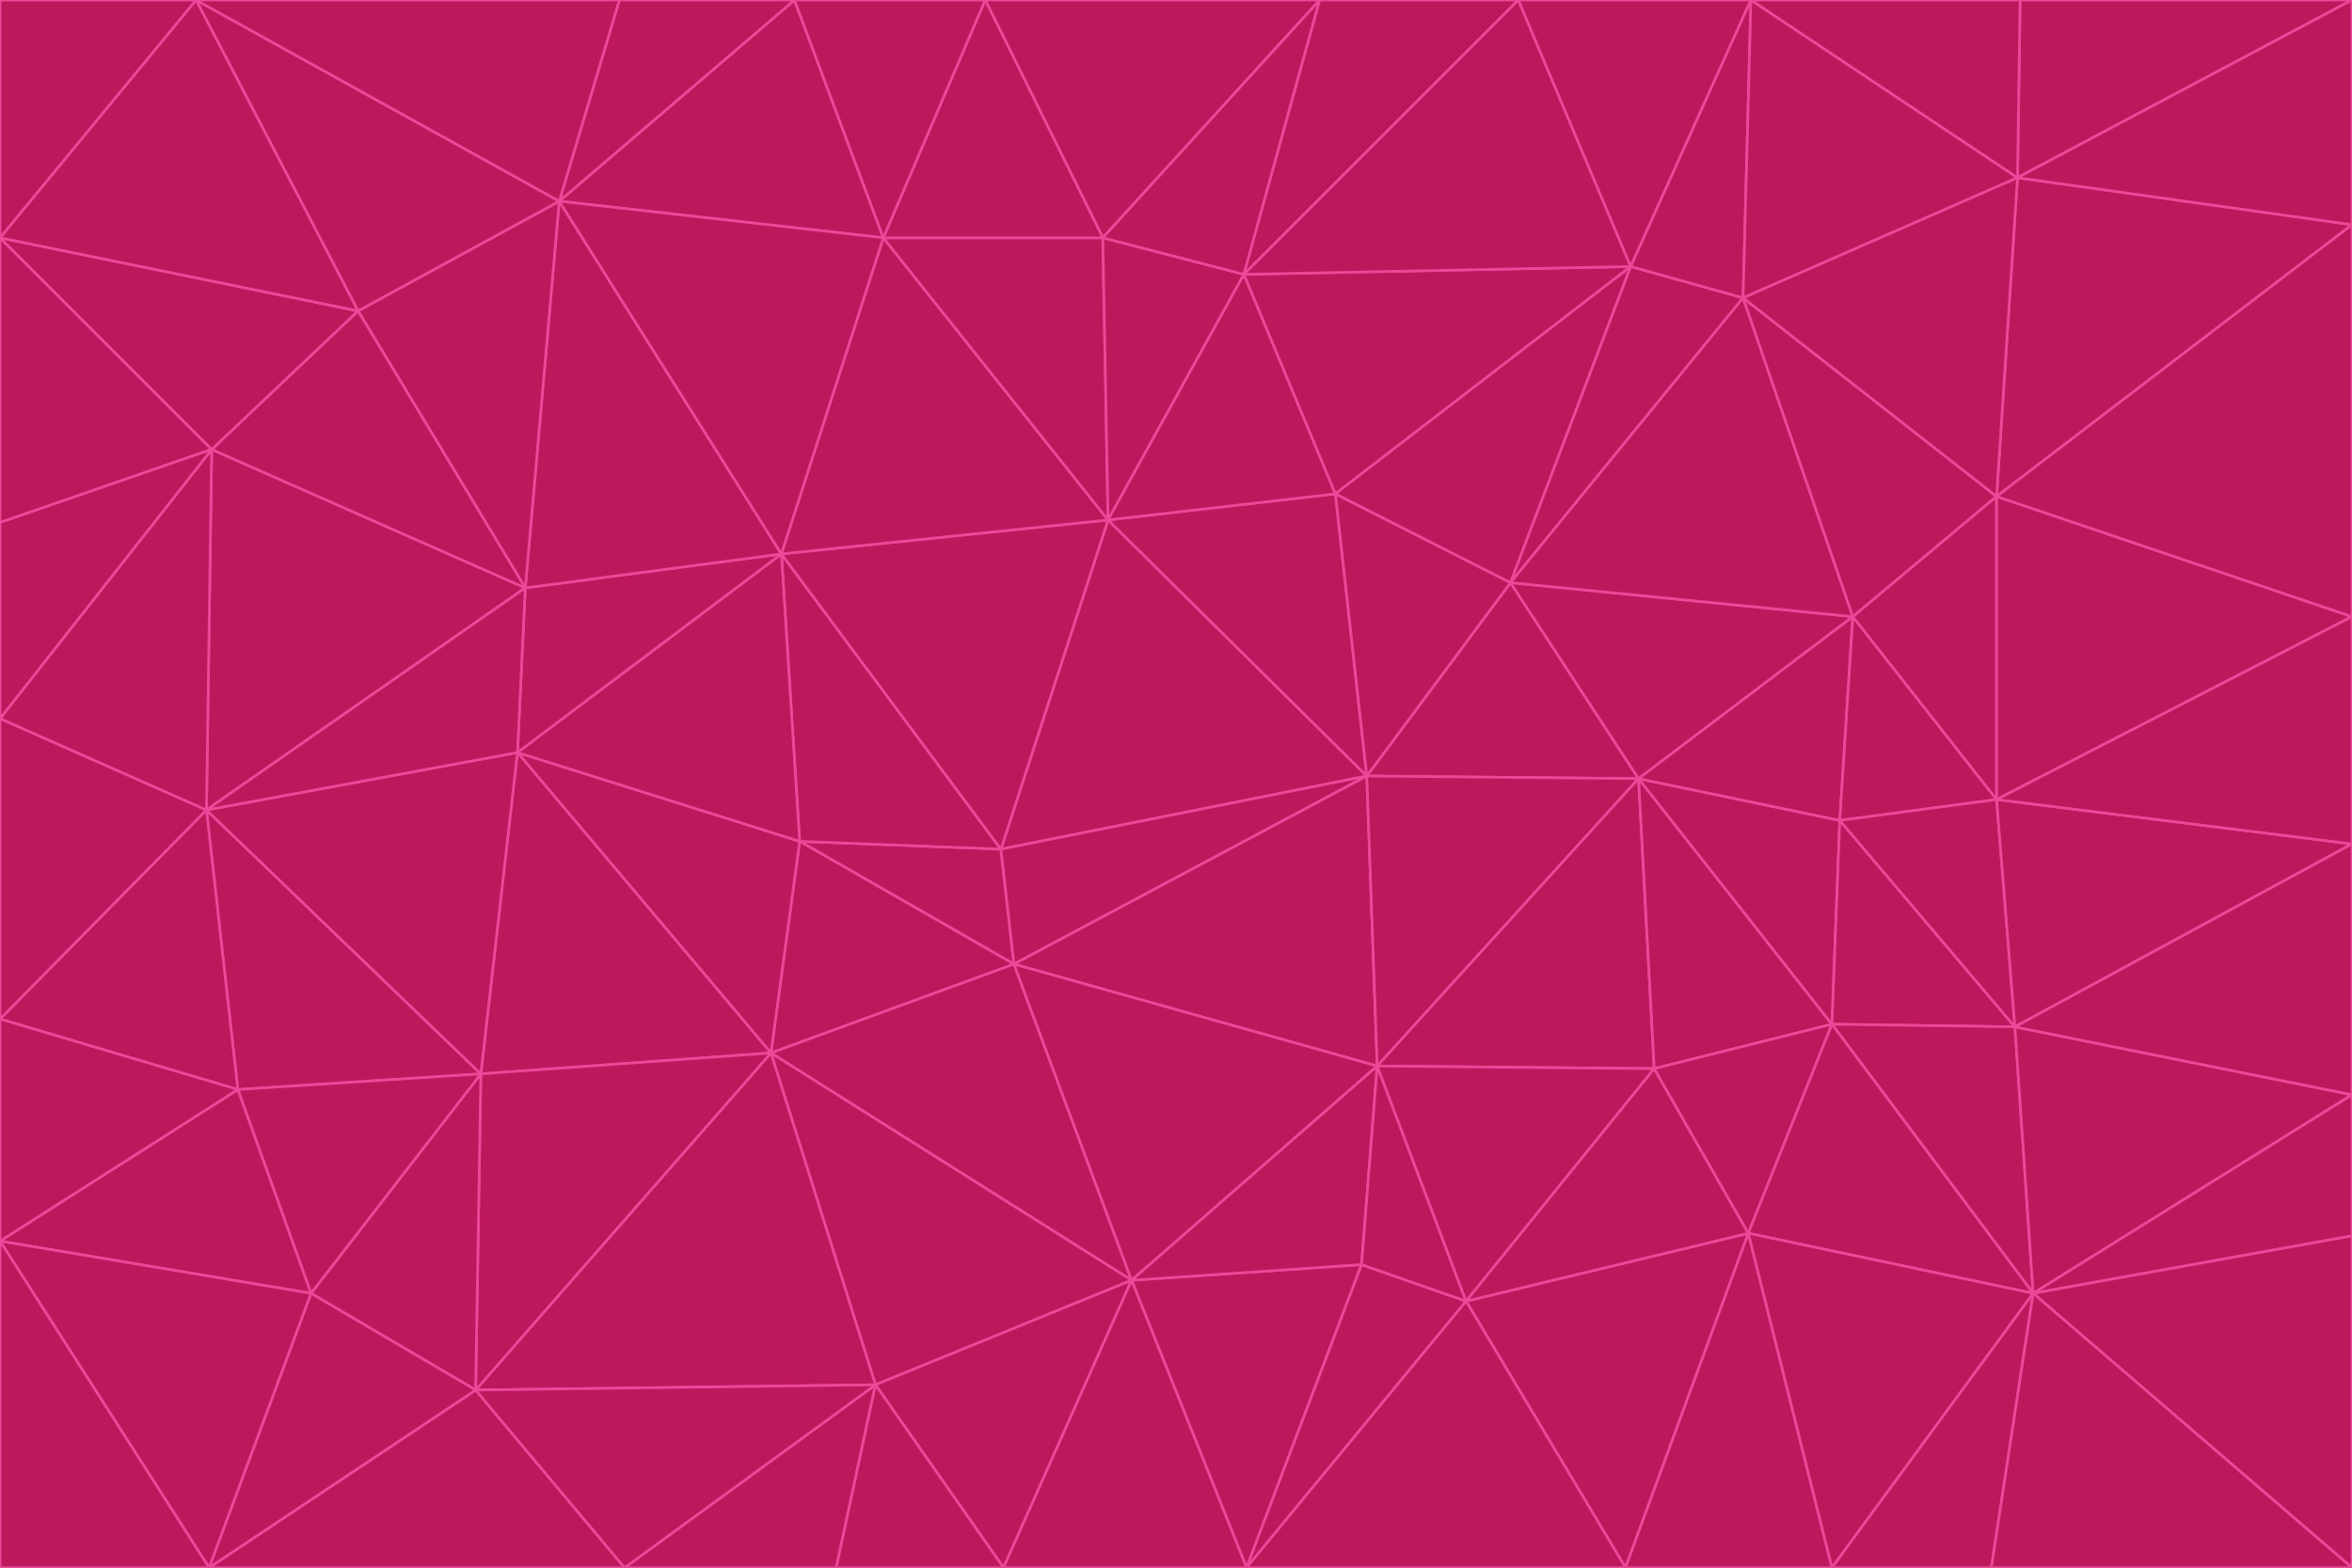 <svg id="visual" viewBox="0 0 900 600" width="900" height="600" xmlns="http://www.w3.org/2000/svg" xmlns:xlink="http://www.w3.org/1999/xlink" version="1.1"><g stroke-width="1" stroke-linejoin="bevel"><path d="M383 325L306 322L388 369Z" fill="#be185d" stroke="#ec4899"></path><path d="M306 322L295 403L388 369Z" fill="#be185d" stroke="#ec4899"></path><path d="M383 325L299 212L306 322Z" fill="#be185d" stroke="#ec4899"></path><path d="M306 322L198 288L295 403Z" fill="#be185d" stroke="#ec4899"></path><path d="M299 212L198 288L306 322Z" fill="#be185d" stroke="#ec4899"></path><path d="M295 403L433 490L388 369Z" fill="#be185d" stroke="#ec4899"></path><path d="M523 297L424 199L383 325Z" fill="#be185d" stroke="#ec4899"></path><path d="M198 288L184 411L295 403Z" fill="#be185d" stroke="#ec4899"></path><path d="M295 403L335 530L433 490Z" fill="#be185d" stroke="#ec4899"></path><path d="M523 297L383 325L388 369Z" fill="#be185d" stroke="#ec4899"></path><path d="M383 325L424 199L299 212Z" fill="#be185d" stroke="#ec4899"></path><path d="M182 532L335 530L295 403Z" fill="#be185d" stroke="#ec4899"></path><path d="M527 408L523 297L388 369Z" fill="#be185d" stroke="#ec4899"></path><path d="M299 212L201 225L198 288Z" fill="#be185d" stroke="#ec4899"></path><path d="M79 310L91 417L184 411Z" fill="#be185d" stroke="#ec4899"></path><path d="M433 490L527 408L388 369Z" fill="#be185d" stroke="#ec4899"></path><path d="M477 600L521 484L433 490Z" fill="#be185d" stroke="#ec4899"></path><path d="M433 490L521 484L527 408Z" fill="#be185d" stroke="#ec4899"></path><path d="M523 297L511 189L424 199Z" fill="#be185d" stroke="#ec4899"></path><path d="M424 199L338 91L299 212Z" fill="#be185d" stroke="#ec4899"></path><path d="M184 411L182 532L295 403Z" fill="#be185d" stroke="#ec4899"></path><path d="M239 600L320 600L335 530Z" fill="#be185d" stroke="#ec4899"></path><path d="M335 530L384 600L433 490Z" fill="#be185d" stroke="#ec4899"></path><path d="M320 600L384 600L335 530Z" fill="#be185d" stroke="#ec4899"></path><path d="M79 310L184 411L198 288Z" fill="#be185d" stroke="#ec4899"></path><path d="M184 411L119 495L182 532Z" fill="#be185d" stroke="#ec4899"></path><path d="M422 91L338 91L424 199Z" fill="#be185d" stroke="#ec4899"></path><path d="M299 212L214 77L201 225Z" fill="#be185d" stroke="#ec4899"></path><path d="M477 600L561 498L521 484Z" fill="#be185d" stroke="#ec4899"></path><path d="M521 484L561 498L527 408Z" fill="#be185d" stroke="#ec4899"></path><path d="M627 298L578 223L523 297Z" fill="#be185d" stroke="#ec4899"></path><path d="M523 297L578 223L511 189Z" fill="#be185d" stroke="#ec4899"></path><path d="M91 417L119 495L184 411Z" fill="#be185d" stroke="#ec4899"></path><path d="M627 298L523 297L527 408Z" fill="#be185d" stroke="#ec4899"></path><path d="M476 105L422 91L424 199Z" fill="#be185d" stroke="#ec4899"></path><path d="M81 172L79 310L201 225Z" fill="#be185d" stroke="#ec4899"></path><path d="M201 225L79 310L198 288Z" fill="#be185d" stroke="#ec4899"></path><path d="M80 600L239 600L182 532Z" fill="#be185d" stroke="#ec4899"></path><path d="M182 532L239 600L335 530Z" fill="#be185d" stroke="#ec4899"></path><path d="M476 105L424 199L511 189Z" fill="#be185d" stroke="#ec4899"></path><path d="M624 102L476 105L511 189Z" fill="#be185d" stroke="#ec4899"></path><path d="M384 600L477 600L433 490Z" fill="#be185d" stroke="#ec4899"></path><path d="M633 409L627 298L527 408Z" fill="#be185d" stroke="#ec4899"></path><path d="M561 498L633 409L527 408Z" fill="#be185d" stroke="#ec4899"></path><path d="M304 0L214 77L338 91Z" fill="#be185d" stroke="#ec4899"></path><path d="M338 91L214 77L299 212Z" fill="#be185d" stroke="#ec4899"></path><path d="M214 77L137 119L201 225Z" fill="#be185d" stroke="#ec4899"></path><path d="M137 119L81 172L201 225Z" fill="#be185d" stroke="#ec4899"></path><path d="M91 417L0 475L119 495Z" fill="#be185d" stroke="#ec4899"></path><path d="M79 310L0 390L91 417Z" fill="#be185d" stroke="#ec4899"></path><path d="M0 275L0 390L79 310Z" fill="#be185d" stroke="#ec4899"></path><path d="M622 600L669 472L561 498Z" fill="#be185d" stroke="#ec4899"></path><path d="M561 498L669 472L633 409Z" fill="#be185d" stroke="#ec4899"></path><path d="M633 409L701 392L627 298Z" fill="#be185d" stroke="#ec4899"></path><path d="M81 172L0 275L79 310Z" fill="#be185d" stroke="#ec4899"></path><path d="M505 0L377 0L422 91Z" fill="#be185d" stroke="#ec4899"></path><path d="M422 91L377 0L338 91Z" fill="#be185d" stroke="#ec4899"></path><path d="M377 0L304 0L338 91Z" fill="#be185d" stroke="#ec4899"></path><path d="M214 77L75 0L137 119Z" fill="#be185d" stroke="#ec4899"></path><path d="M669 472L701 392L633 409Z" fill="#be185d" stroke="#ec4899"></path><path d="M627 298L709 236L578 223Z" fill="#be185d" stroke="#ec4899"></path><path d="M119 495L80 600L182 532Z" fill="#be185d" stroke="#ec4899"></path><path d="M0 475L80 600L119 495Z" fill="#be185d" stroke="#ec4899"></path><path d="M701 392L704 314L627 298Z" fill="#be185d" stroke="#ec4899"></path><path d="M578 223L624 102L511 189Z" fill="#be185d" stroke="#ec4899"></path><path d="M476 105L505 0L422 91Z" fill="#be185d" stroke="#ec4899"></path><path d="M0 390L0 475L91 417Z" fill="#be185d" stroke="#ec4899"></path><path d="M304 0L237 0L214 77Z" fill="#be185d" stroke="#ec4899"></path><path d="M0 91L0 200L81 172Z" fill="#be185d" stroke="#ec4899"></path><path d="M477 600L622 600L561 498Z" fill="#be185d" stroke="#ec4899"></path><path d="M771 393L704 314L701 392Z" fill="#be185d" stroke="#ec4899"></path><path d="M0 91L81 172L137 119Z" fill="#be185d" stroke="#ec4899"></path><path d="M81 172L0 200L0 275Z" fill="#be185d" stroke="#ec4899"></path><path d="M667 114L624 102L578 223Z" fill="#be185d" stroke="#ec4899"></path><path d="M704 314L709 236L627 298Z" fill="#be185d" stroke="#ec4899"></path><path d="M764 306L709 236L704 314Z" fill="#be185d" stroke="#ec4899"></path><path d="M581 0L505 0L476 105Z" fill="#be185d" stroke="#ec4899"></path><path d="M709 236L667 114L578 223Z" fill="#be185d" stroke="#ec4899"></path><path d="M624 102L581 0L476 105Z" fill="#be185d" stroke="#ec4899"></path><path d="M771 393L701 392L778 495Z" fill="#be185d" stroke="#ec4899"></path><path d="M771 393L764 306L704 314Z" fill="#be185d" stroke="#ec4899"></path><path d="M709 236L764 190L667 114Z" fill="#be185d" stroke="#ec4899"></path><path d="M0 475L0 600L80 600Z" fill="#be185d" stroke="#ec4899"></path><path d="M670 0L581 0L624 102Z" fill="#be185d" stroke="#ec4899"></path><path d="M778 495L701 392L669 472Z" fill="#be185d" stroke="#ec4899"></path><path d="M75 0L0 91L137 119Z" fill="#be185d" stroke="#ec4899"></path><path d="M622 600L701 600L669 472Z" fill="#be185d" stroke="#ec4899"></path><path d="M237 0L75 0L214 77Z" fill="#be185d" stroke="#ec4899"></path><path d="M764 306L764 190L709 236Z" fill="#be185d" stroke="#ec4899"></path><path d="M667 114L670 0L624 102Z" fill="#be185d" stroke="#ec4899"></path><path d="M900 236L764 190L764 306Z" fill="#be185d" stroke="#ec4899"></path><path d="M701 600L778 495L669 472Z" fill="#be185d" stroke="#ec4899"></path><path d="M900 86L772 68L764 190Z" fill="#be185d" stroke="#ec4899"></path><path d="M772 68L670 0L667 114Z" fill="#be185d" stroke="#ec4899"></path><path d="M701 600L762 600L778 495Z" fill="#be185d" stroke="#ec4899"></path><path d="M75 0L0 0L0 91Z" fill="#be185d" stroke="#ec4899"></path><path d="M900 323L764 306L771 393Z" fill="#be185d" stroke="#ec4899"></path><path d="M764 190L772 68L667 114Z" fill="#be185d" stroke="#ec4899"></path><path d="M900 0L773 0L772 68Z" fill="#be185d" stroke="#ec4899"></path><path d="M772 68L773 0L670 0Z" fill="#be185d" stroke="#ec4899"></path><path d="M900 419L771 393L778 495Z" fill="#be185d" stroke="#ec4899"></path><path d="M900 419L900 323L771 393Z" fill="#be185d" stroke="#ec4899"></path><path d="M900 473L900 419L778 495Z" fill="#be185d" stroke="#ec4899"></path><path d="M900 323L900 236L764 306Z" fill="#be185d" stroke="#ec4899"></path><path d="M900 600L900 473L778 495Z" fill="#be185d" stroke="#ec4899"></path><path d="M762 600L900 600L778 495Z" fill="#be185d" stroke="#ec4899"></path><path d="M900 236L900 86L764 190Z" fill="#be185d" stroke="#ec4899"></path><path d="M900 86L900 0L772 68Z" fill="#be185d" stroke="#ec4899"></path></g></svg>
